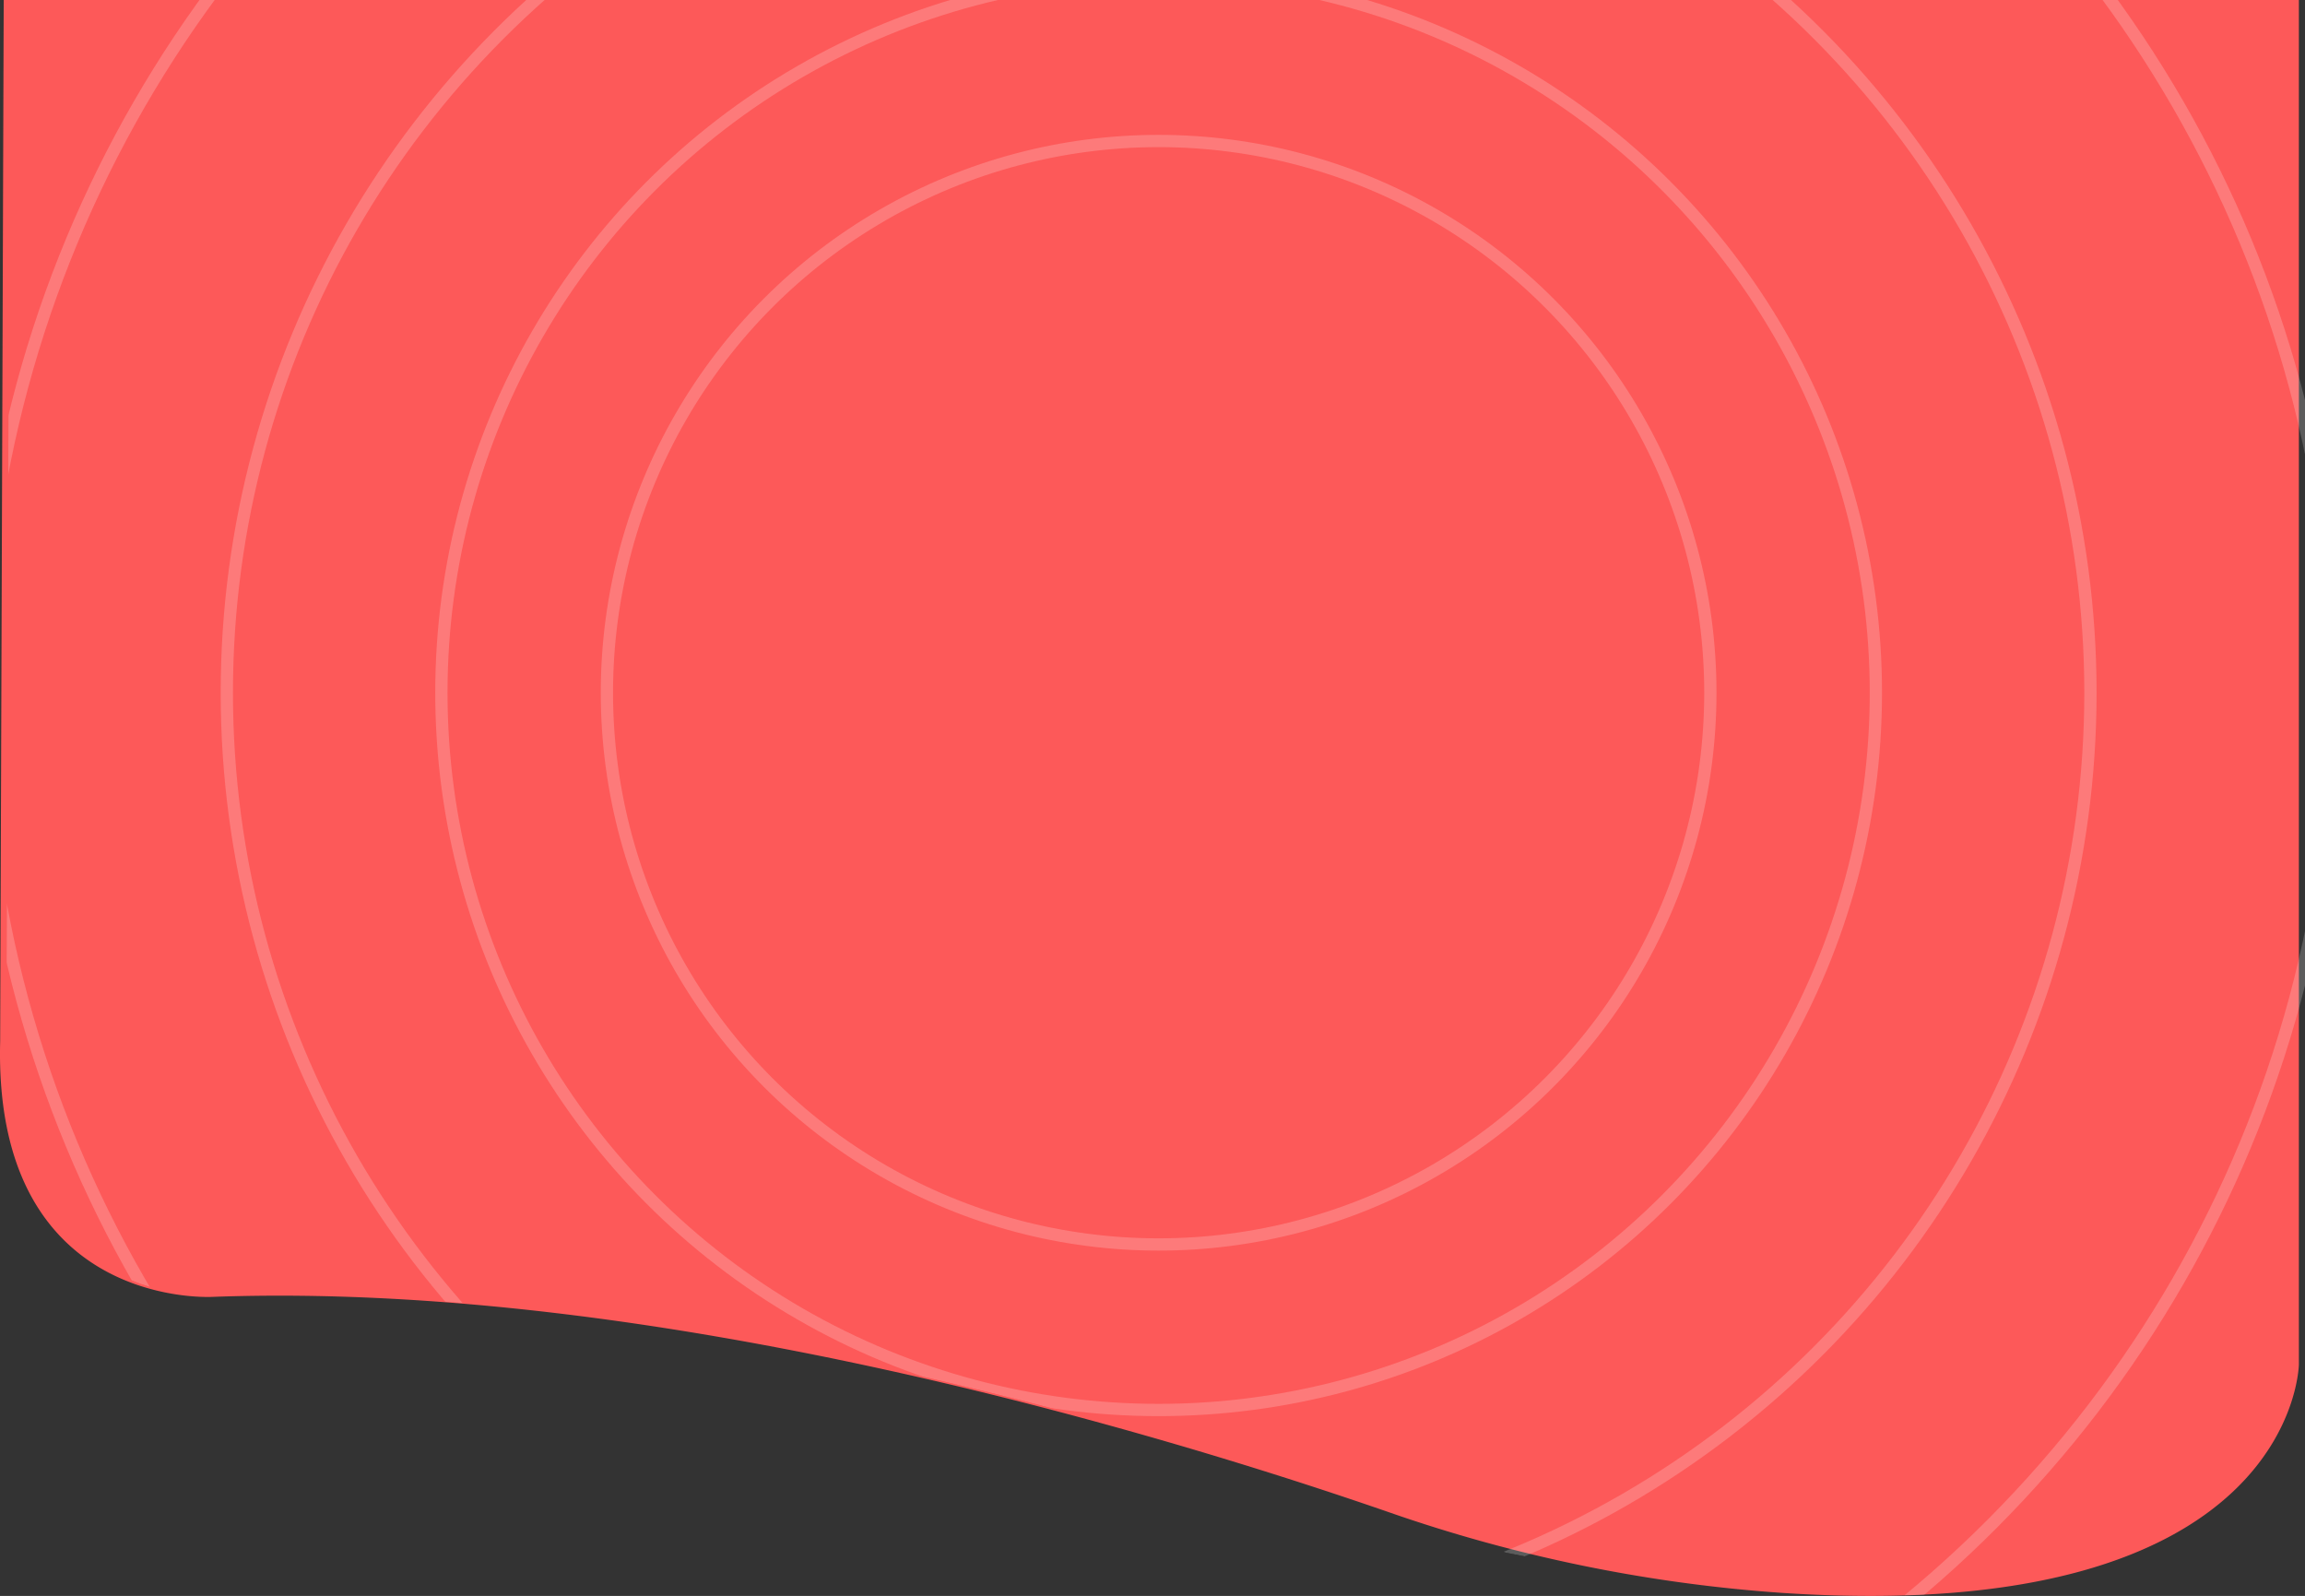 <svg height="260.331" viewBox="0 0 376 260.331" width="376" xmlns="http://www.w3.org/2000/svg">
    <rect x="0" y="0" width="376" height="260.331" fill="#333333" stroke="none"/>
    <defs>
        <clipPath id="a">
            <path
                d="M1008.083-90h374.393V132.549s-.58,57.376-130.4,30.716c0,0-113.593-45.205-209.8-41.728,0,0-35.932,2.318-34.773-41.728Z"
                fill="#fd5959" transform="translate(-1631.476 90)" />
        </clipPath>
    </defs>
    <g transform="translate(0 0)">
        <path
            d="M1008.083-90h374.393V132.549s-.433,42.888-84.451,37.275a246.2,246.2,0,0,1-64.085-13.181c-35.879-12.421-118.763-37.74-191.664-35.1,0,0-35.932,2.318-34.773-41.728Z"
            fill="#fd5959" transform="translate(-1007.476 90)" />
        <g clip-path="url(#a)" transform="translate(625)">
            <g transform="translate(-624)">
                <g fill="none" opacity="0.2" stroke="#fff" stroke-width="2"
                    transform="translate(97 22)">
                    <circle cx="91" cy="91" r="91" stroke="none" />
                    <circle cx="91" cy="91" fill="none" r="90" />
                </g>
                <g fill="none" opacity="0.2" stroke="#fff" stroke-width="2"
                    transform="translate(70 -5)">
                    <circle cx="118" cy="118" r="118" stroke="none" />
                    <circle cx="118" cy="118" fill="none" r="117" />
                </g>
                <g fill="none" opacity="0.2" stroke="#fff" stroke-width="2"
                    transform="translate(35 -40)">
                    <circle cx="153" cy="153" r="153" stroke="none" />
                    <circle cx="153" cy="153" fill="none" r="152" />
                </g>
                <g fill="none" opacity="0.2" stroke="#fff" stroke-width="2"
                    transform="translate(-5 -80)">
                    <circle cx="193" cy="193" r="193" stroke="none" />
                    <circle cx="193" cy="193" fill="none" r="192" />
                </g>
            </g>
        </g>
    </g>
</svg>